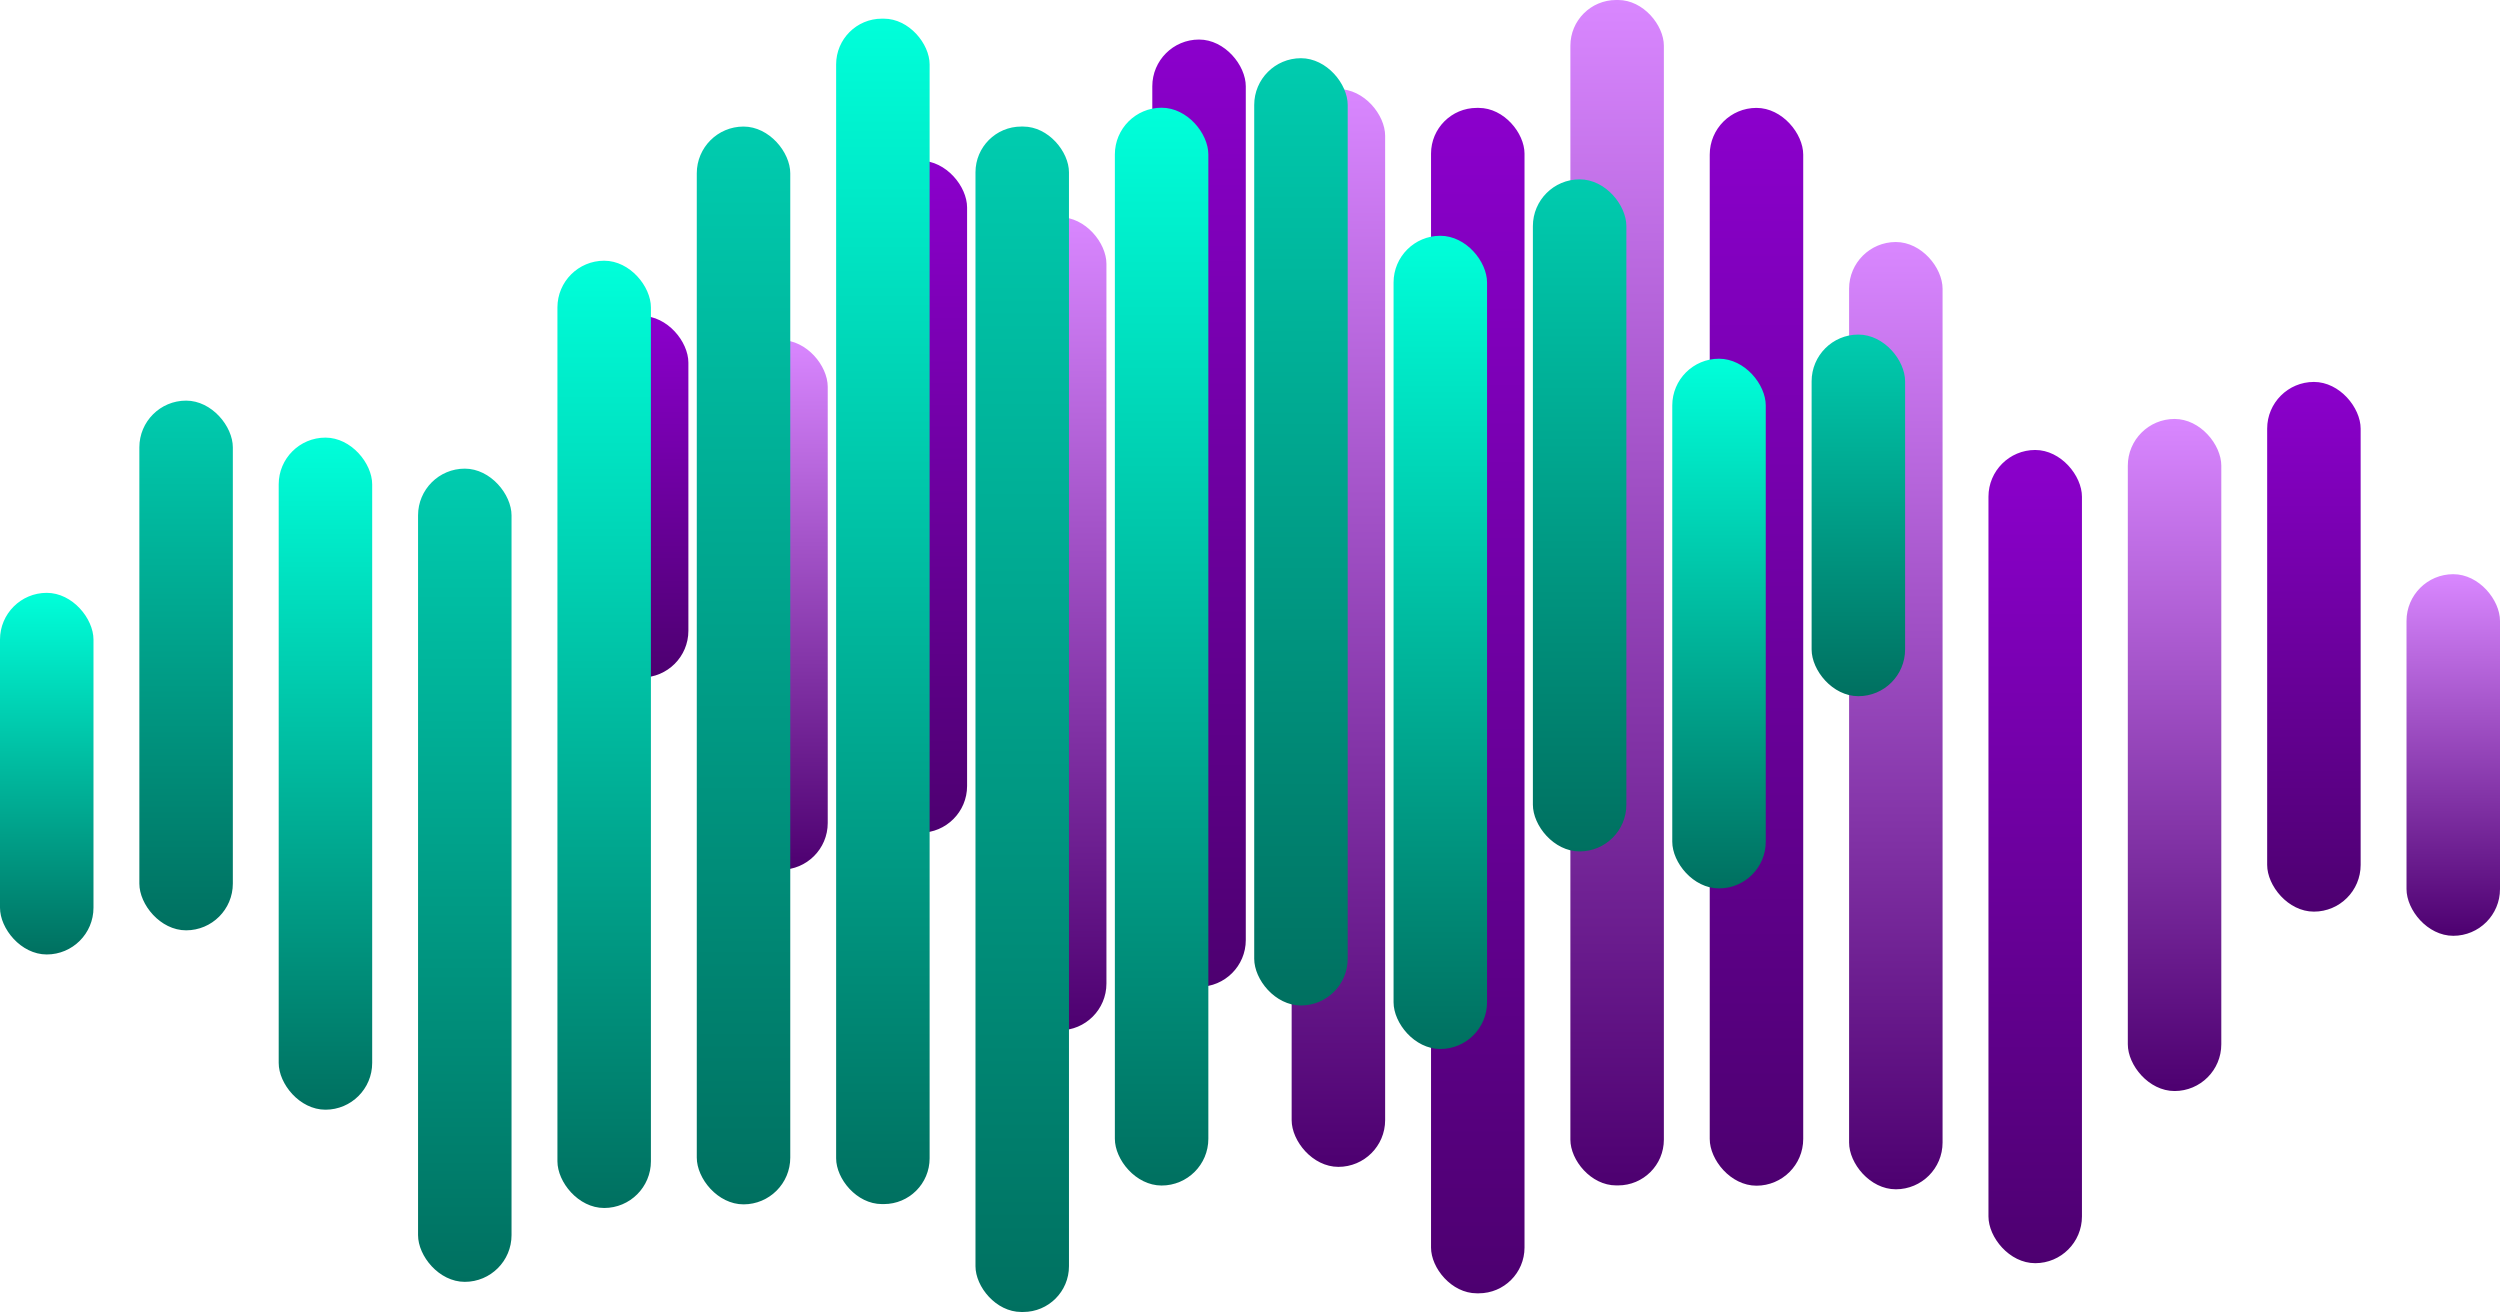 <?xml version="1.0" encoding="UTF-8"?><svg xmlns="http://www.w3.org/2000/svg" width="889.48" height="466.79" xmlns:xlink="http://www.w3.org/1999/xlink" viewBox="0 0 889.48 466.79"><defs><linearGradient id="d" x1="2643.68" y1="-183.89" x2="2643.68" y2="-55.23" gradientTransform="translate(2871.97 296.29) rotate(-180) scale(1 -1)" gradientUnits="userSpaceOnUse"><stop offset="0" stop-color="#8b00cc"/><stop offset="1" stop-color="#4d0070"/></linearGradient><linearGradient id="e" x1="2296.61" y1="-296.29" x2="2296.61" y2="125.47" gradientTransform="translate(-1721.25 125.47) scale(1 -1)" gradientUnits="userSpaceOnUse"><stop offset="0" stop-color="#d987ff"/><stop offset="1" stop-color="#4d0070"/></linearGradient><linearGradient id="f" x1="2247.03" y1="-257.9" x2="2247.03" y2="125.57" gradientTransform="translate(-1622.09 163.96) scale(1 -1)" xlink:href="#d"/><linearGradient id="g" x1="2197.45" y1="-210.17" x2="2197.45" y2="126.85" gradientTransform="translate(-1522.93 212.97) scale(1 -1)" xlink:href="#e"/><linearGradient id="h" x1="2147.87" y1="-136.19" x2="2147.87" y2="153.14" gradientTransform="translate(-1423.76 313.24) scale(1 -1)" xlink:href="#d"/><linearGradient id="i" x1="2098.29" y1="-147.23" x2="2098.29" y2="91.89" gradientTransform="translate(-1324.6 240.95) scale(1 -1)" xlink:href="#e"/><linearGradient id="j" x1="2048.7" y1="-160.39" x2="2048.7" y2="28.07" gradientTransform="translate(-1225.44 163.96) scale(1 -1)" xlink:href="#d"/><linearGradient id="k" x1="1999.12" y1="-92" x2="1999.12" y2="36.66" gradientTransform="translate(-1126.28 240.95) scale(1 -1)" xlink:href="#e"/><linearGradient id="l" x1="2346.19" y1="-257.9" x2="2346.19" y2="163.86" xlink:href="#d"/><linearGradient id="m" x1="2395.77" y1="-264.59" x2="2395.77" y2="118.88" gradientTransform="translate(2871.97 296.29) rotate(-180) scale(1 -1)" xlink:href="#e"/><linearGradient id="n" x1="2445.36" y1="-282.22" x2="2445.36" y2="54.81" xlink:href="#d"/><linearGradient id="o" x1="2494.94" y1="-219.04" x2="2494.94" y2="70.29" gradientTransform="translate(2871.97 296.29) rotate(-180) scale(1 -1)" xlink:href="#e"/><linearGradient id="p" x1="2544.52" y1="-239.12" x2="2544.52" y2="0" xlink:href="#d"/><linearGradient id="q" x1="2594.1" y1="-175.3" x2="2594.1" y2="13.16" gradientTransform="translate(2871.97 296.29) rotate(-180) scale(1 -1)" xlink:href="#e"/><linearGradient id="r" x1="661.19" y1="119.04" x2="661.19" y2="247.7" gradientTransform="translate(1322.38 366.74) rotate(180)" gradientUnits="userSpaceOnUse"><stop offset="0" stop-color="#00ccaf"/><stop offset="1" stop-color="#007060"/></linearGradient><linearGradient id="s" x1="314.12" y1="6.64" x2="314.12" y2="428.4" gradientUnits="userSpaceOnUse"><stop offset="0" stop-color="#00ffda"/><stop offset="1" stop-color="#007060"/></linearGradient><linearGradient id="t" x1="264.54" y1="45.03" x2="264.54" y2="428.5" gradientTransform="matrix(1,0,0,1,0,0)" xlink:href="#r"/><linearGradient id="u" x1="214.96" y1="92.76" x2="214.96" y2="429.78" xlink:href="#s"/><linearGradient id="v" x1="165.38" y1="166.74" x2="165.38" y2="456.07" gradientTransform="matrix(1,0,0,1,0,0)" xlink:href="#r"/><linearGradient id="w" x1="115.79" y1="155.7" x2="115.79" y2="394.82" xlink:href="#s"/><linearGradient id="x" x1="66.21" y1="142.54" x2="66.21" y2="331" gradientTransform="matrix(1,0,0,1,0,0)" xlink:href="#r"/><linearGradient id="y" x1="16.63" y1="210.93" x2="16.63" y2="339.59" xlink:href="#s"/><linearGradient id="z" x1="363.7" y1="45.03" x2="363.7" y2="466.79" gradientTransform="translate(727.4 511.82) rotate(-180)" xlink:href="#r"/><linearGradient id="aa" x1="413.28" y1="38.34" x2="413.28" y2="421.81" gradientTransform="translate(826.57 460.14) rotate(180)" xlink:href="#s"/><linearGradient id="ab" x1="462.86" y1="20.71" x2="462.86" y2="357.74" gradientTransform="translate(925.73 378.45) rotate(-180)" xlink:href="#r"/><linearGradient id="ac" x1="512.45" y1="83.89" x2="512.45" y2="373.22" gradientTransform="translate(1024.89 457.11) rotate(180)" xlink:href="#s"/><linearGradient id="ad" x1="562.03" y1="63.81" x2="562.03" y2="302.93" gradientTransform="translate(1124.05 366.74) rotate(-180)" xlink:href="#r"/><linearGradient id="ae" x1="611.61" y1="127.63" x2="611.61" y2="316.09" gradientTransform="translate(1223.22 443.72) rotate(-180)" xlink:href="#s"/></defs><g isolation="isolate"><g id="b"><g id="c"><rect x="211.66" y="112.4" width="33.26" height="128.66" rx="16.63" ry="16.63" fill="url(#d)"/><rect x="558.73" y="0" width="33.26" height="421.76" rx="16.28" ry="16.28" transform="translate(1150.72 421.76) rotate(-180)" fill="url(#e)"/><rect x="608.31" y="38.39" width="33.26" height="383.47" rx="16.63" ry="16.63" transform="translate(1249.88 460.25) rotate(-180)" fill="url(#f)"/><rect x="657.89" y="86.11" width="33.26" height="337.03" rx="16.63" ry="16.63" transform="translate(1349.04 509.25) rotate(180)" fill="url(#g)"/><rect x="707.47" y="160.1" width="33.26" height="289.33" rx="16.63" ry="16.63" transform="translate(1448.21 609.53) rotate(-180)" fill="url(#h)"/><rect x="757.05" y="149.06" width="33.26" height="239.12" rx="16.63" ry="16.63" transform="translate(1547.37 537.24) rotate(-180)" fill="url(#i)"/><rect x="806.63" y="135.9" width="33.26" height="188.46" rx="16.63" ry="16.63" transform="translate(1646.53 460.25) rotate(-180)" fill="url(#j)"/><rect x="856.22" y="204.29" width="33.26" height="128.66" rx="16.63" ry="16.63" transform="translate(1745.7 537.24) rotate(-180)" fill="url(#k)"/><rect x="509.15" y="38.39" width="33.26" height="421.76" rx="16.28" ry="16.28" fill="url(#l)"/><rect x="459.56" y="31.69" width="33.26" height="383.47" rx="16.63" ry="16.63" fill="url(#m)"/><rect x="409.98" y="14.07" width="33.26" height="337.03" rx="16.63" ry="16.63" fill="url(#n)"/><rect x="360.4" y="77.25" width="33.26" height="289.33" rx="16.63" ry="16.63" fill="url(#o)"/><rect x="310.82" y="57.17" width="33.26" height="239.12" rx="16.63" ry="16.63" fill="url(#p)"/><rect x="261.24" y="120.99" width="33.26" height="188.46" rx="16.63" ry="16.63" fill="url(#q)"/><g mix-blend-mode="lighten"><rect x="644.56" y="119.04" width="33.26" height="128.66" rx="16.63" ry="16.63" transform="translate(1322.38 366.74) rotate(-180)" fill="url(#r)"/><rect x="297.49" y="6.64" width="33.26" height="421.76" rx="16.28" ry="16.28" fill="url(#s)"/><rect x="247.91" y="45.03" width="33.26" height="383.47" rx="16.63" ry="16.63" fill="url(#t)"/><rect x="198.33" y="92.76" width="33.26" height="337.03" rx="16.63" ry="16.63" fill="url(#u)"/><rect x="148.74" y="166.74" width="33.26" height="289.33" rx="16.63" ry="16.63" fill="url(#v)"/><rect x="99.16" y="155.7" width="33.26" height="239.12" rx="16.63" ry="16.63" fill="url(#w)"/><rect x="49.58" y="142.54" width="33.26" height="188.46" rx="16.63" ry="16.63" fill="url(#x)"/><rect x="0" y="210.93" width="33.26" height="128.66" rx="16.63" ry="16.63" fill="url(#y)"/><rect x="347.07" y="45.03" width="33.26" height="421.76" rx="16.28" ry="16.28" transform="translate(727.4 511.82) rotate(180)" fill="url(#z)"/><rect x="396.65" y="38.34" width="33.26" height="383.47" rx="16.63" ry="16.63" transform="translate(826.57 460.14) rotate(-180)" fill="url(#aa)"/><rect x="446.23" y="20.71" width="33.26" height="337.03" rx="16.63" ry="16.63" transform="translate(925.73 378.45) rotate(180)" fill="url(#ab)"/><rect x="495.81" y="83.89" width="33.26" height="289.33" rx="16.63" ry="16.63" transform="translate(1024.89 457.11) rotate(-180)" fill="url(#ac)"/><rect x="545.4" y="63.81" width="33.26" height="239.12" rx="16.63" ry="16.63" transform="translate(1124.05 366.74) rotate(180)" fill="url(#ad)"/><rect x="594.98" y="127.63" width="33.26" height="188.46" rx="16.63" ry="16.63" transform="translate(1223.22 443.72) rotate(180)" fill="url(#ae)"/></g></g></g></g></svg>